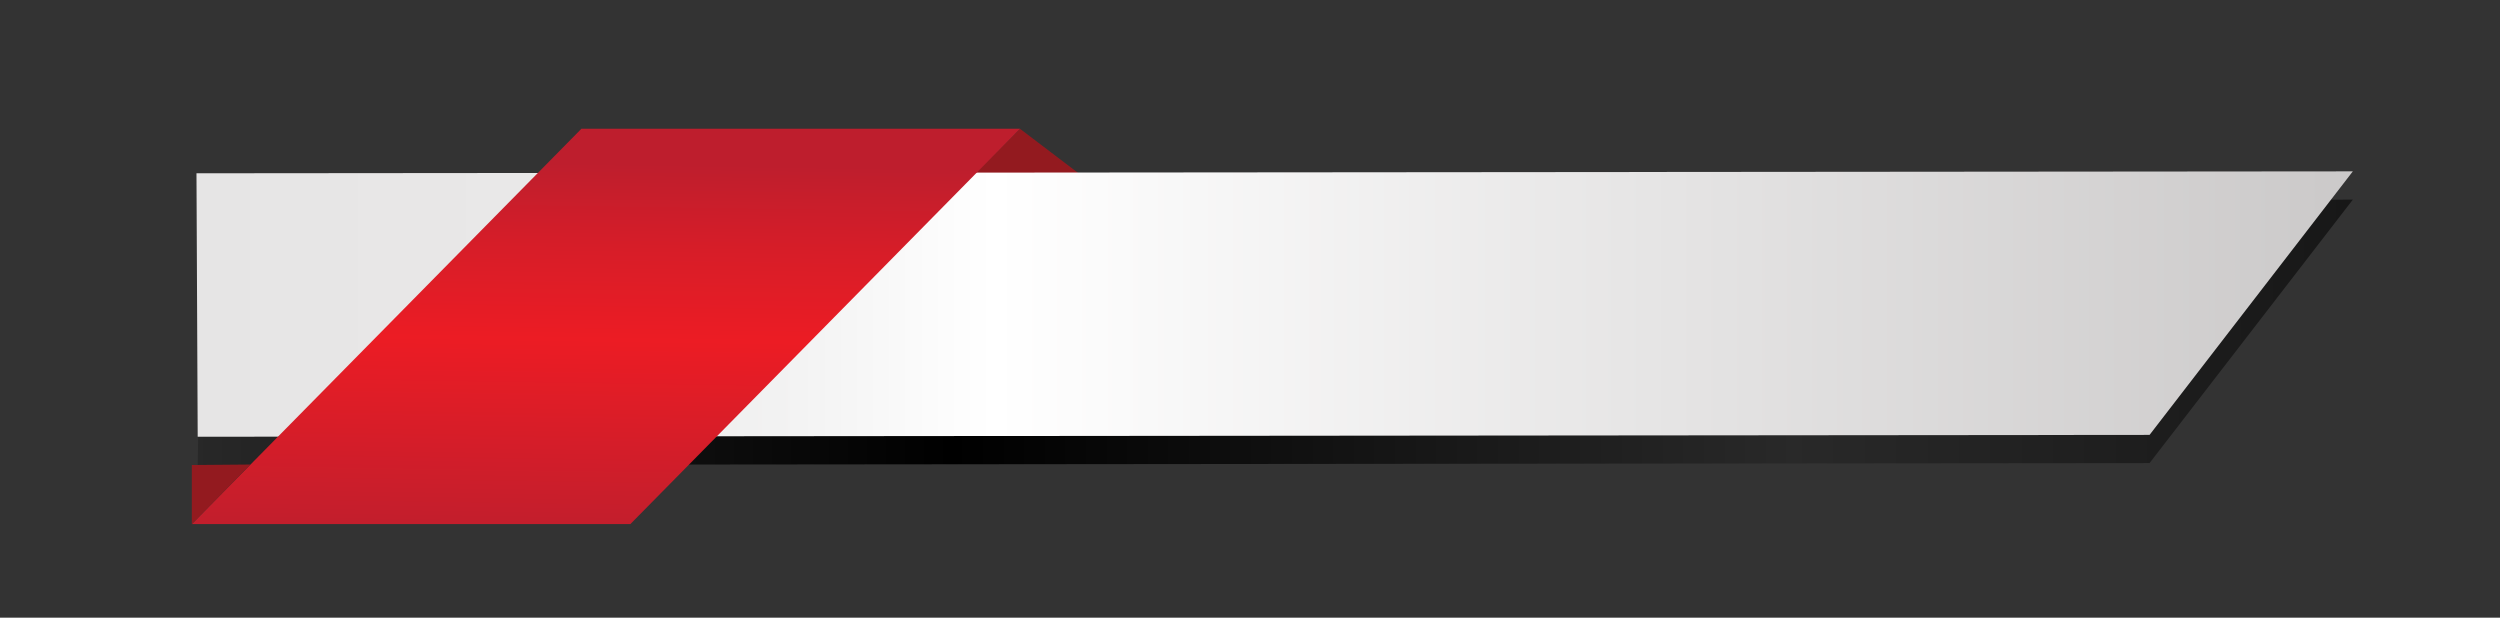 <svg id="Layer_1" data-name="Layer 1" xmlns="http://www.w3.org/2000/svg" xmlns:xlink="http://www.w3.org/1999/xlink" viewBox="0 0 349.28 86.3"><rect x="0" y="0" width="349.28" height="86.3" fill="#333333" stroke="none"/><defs><style>.cls-1{fill:url(#linear-gradient);}.cls-2{fill:#931a1f;}.cls-3{fill:url(#linear-gradient-2);}.cls-4{fill:url(#linear-gradient-3);}</style><linearGradient id="linear-gradient" x1="27.62" y1="46.43" x2="328.72" y2="46.43" gradientUnits="userSpaceOnUse"><stop offset="0" stop-opacity="0.22"/><stop offset="0.35"/><stop offset="0.74" stop-opacity="0.2"/><stop offset="1" stop-opacity="0.55"/></linearGradient><linearGradient id="linear-gradient-2" x1="27.45" y1="42.48" x2="328.72" y2="42.48" gradientUnits="userSpaceOnUse"><stop offset="0" stop-color="#e6e5e5"/><stop offset="0.15" stop-color="#e9e8e8"/><stop offset="0.28" stop-color="#f3f3f3"/><stop offset="0.37" stop-color="#fff"/><stop offset="1" stop-color="#cbc9c9"/></linearGradient><linearGradient id="linear-gradient-3" x1="84.19" y1="76.23" x2="85.24" y2="6.02" gradientUnits="userSpaceOnUse"><stop offset="0" stop-color="#be1e2d"/><stop offset="0.06" stop-color="#c51e2c"/><stop offset="0.41" stop-color="#ec1c24"/><stop offset="0.59" stop-color="#d71d28"/><stop offset="0.76" stop-color="#be1e2d"/></linearGradient></defs><title>text box</title><polygon class="cls-1" points="328.72 27.89 28.28 28.15 27.62 64.97 300.32 64.7 328.72 27.89"/><polygon class="cls-2" points="153.06 26.01 142.5 17.99 133.33 27.1 153.06 26.01"/><polygon class="cls-3" points="328.72 23.94 27.45 24.21 27.62 61.02 300.32 60.76 328.72 23.94"/><polygon class="cls-4" points="142.5 17.99 88.07 73.22 26.8 73.22 81.23 17.99 142.5 17.99"/><polygon class="cls-2" points="26.8 73.22 26.8 64.97 35 64.9 26.8 73.22"/></svg>